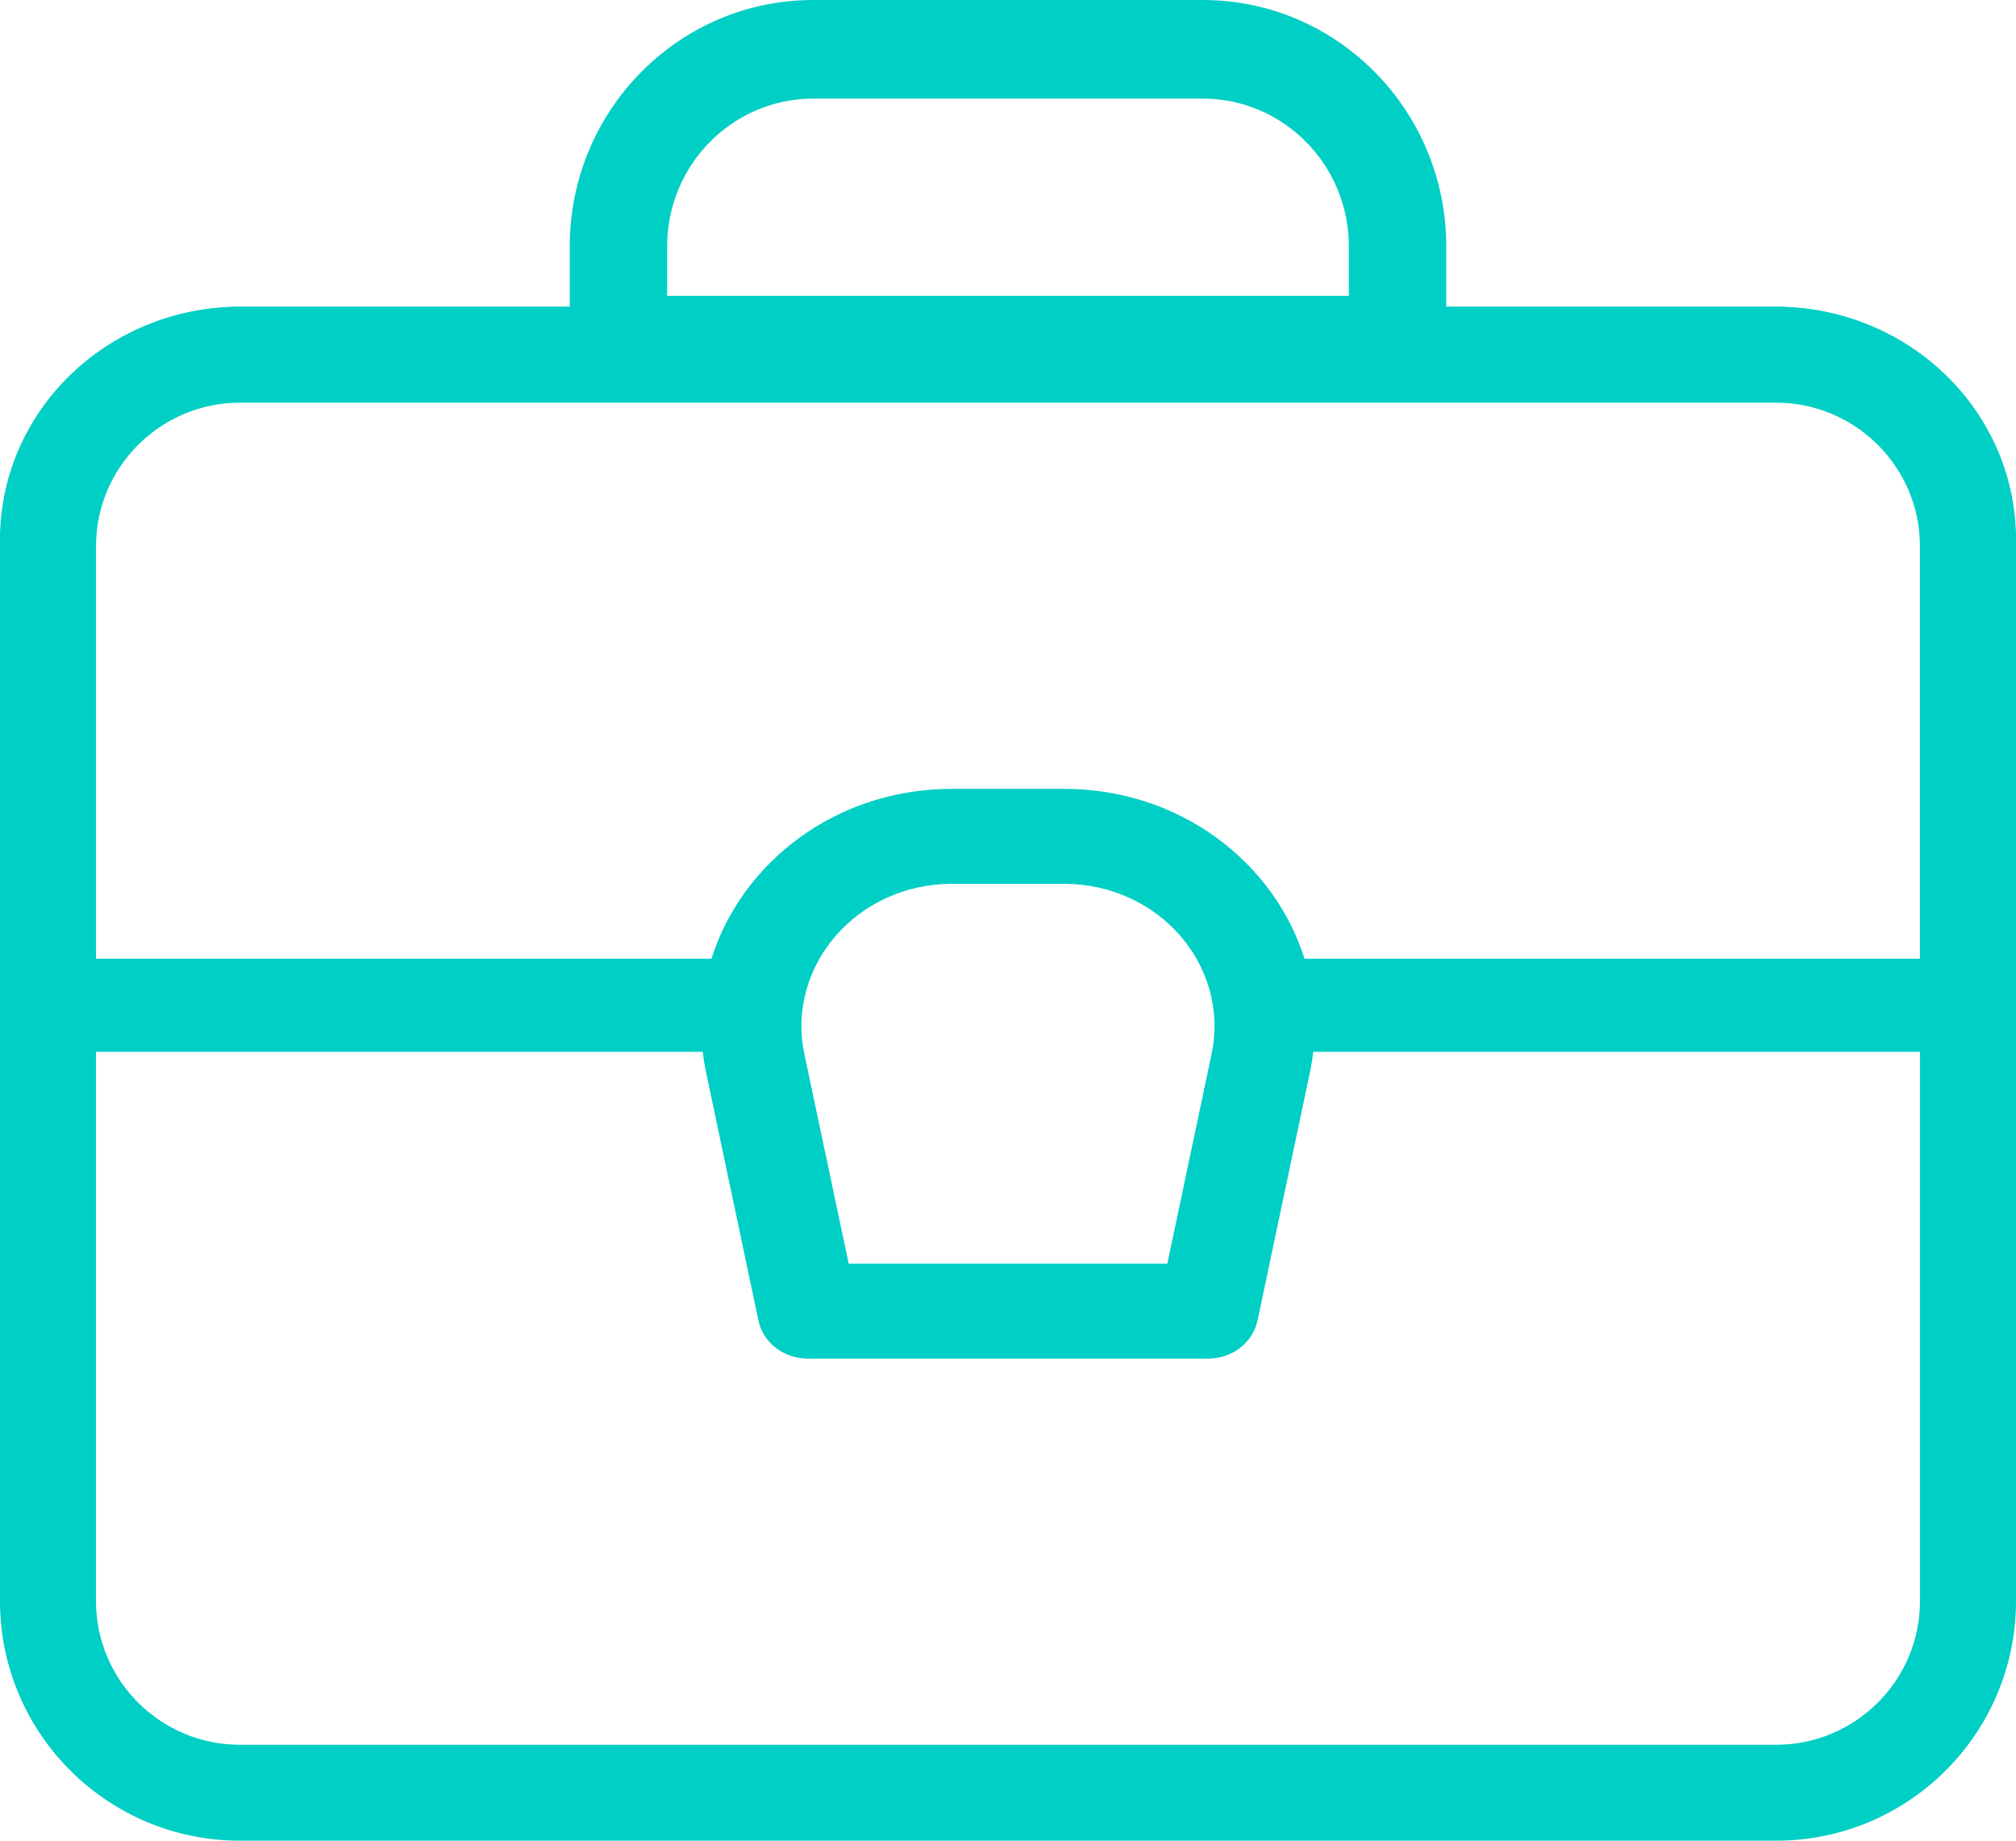 <svg width="46" height="42" viewBox="0 0 46 42" fill="none" xmlns="http://www.w3.org/2000/svg">
<path fill-rule="evenodd" clip-rule="evenodd" d="M13 5.625C13 2.518 15.487 0 18.556 0H27.444C30.513 0 33 2.518 33 5.625V7.875C33 8.496 32.502 9 31.889 9H14.111C13.498 9 13 8.496 13 7.875V5.625ZM18.556 2.25C16.716 2.25 15.222 3.762 15.222 5.625V6.75H30.778V5.625C30.778 3.762 29.284 2.25 27.444 2.25H18.556Z" fill="#00CFC5"/>
<path fill-rule="evenodd" clip-rule="evenodd" d="M0 12.469C0 9.448 2.451 7 5.476 7H40.524C43.549 7 46 9.448 46 12.469V36.531C46 39.552 43.549 42 40.524 42H5.476C2.451 42 0 39.552 0 36.531V12.469ZM5.476 9.188C3.662 9.188 2.19 10.658 2.19 12.469V36.531C2.19 38.343 3.662 39.812 5.476 39.812H40.524C42.337 39.812 43.809 38.343 43.809 36.531V12.469C43.809 10.658 42.337 9.188 40.524 9.188H5.476Z" fill="#00CFC5"/>
<path fill-rule="evenodd" clip-rule="evenodd" d="M0 12.312C0 9.378 2.451 7 5.476 7H40.524C43.549 7 46 9.378 46 12.312V22.938C46 23.524 45.509 24 44.905 24H29.571C28.967 24 28.476 23.524 28.476 22.938C28.476 22.351 28.967 21.875 29.571 21.875H43.809V12.312C43.809 10.553 42.337 9.125 40.524 9.125H5.476C3.662 9.125 2.19 10.553 2.19 12.312V21.875H16.429C17.033 21.875 17.524 22.351 17.524 22.938C17.524 23.524 17.033 24 16.429 24H1.095C0.491 24 0 23.524 0 22.938V12.312Z" fill="#00CFC5"/>
<path fill-rule="evenodd" clip-rule="evenodd" d="M16.113 24.478C15.405 21.127 18.112 18 21.718 18H24.281C27.889 18 30.594 21.127 29.887 24.478L28.694 30.129C28.586 30.636 28.117 31 27.573 31H18.427C17.881 31 17.412 30.636 17.305 30.129L16.113 24.478ZM21.718 20.167C19.555 20.167 17.931 22.043 18.354 24.054L19.365 28.833H26.636L27.644 24.054C28.07 22.043 26.446 20.167 24.281 20.167H21.718Z" fill="#00CFC5"/>
</svg>
